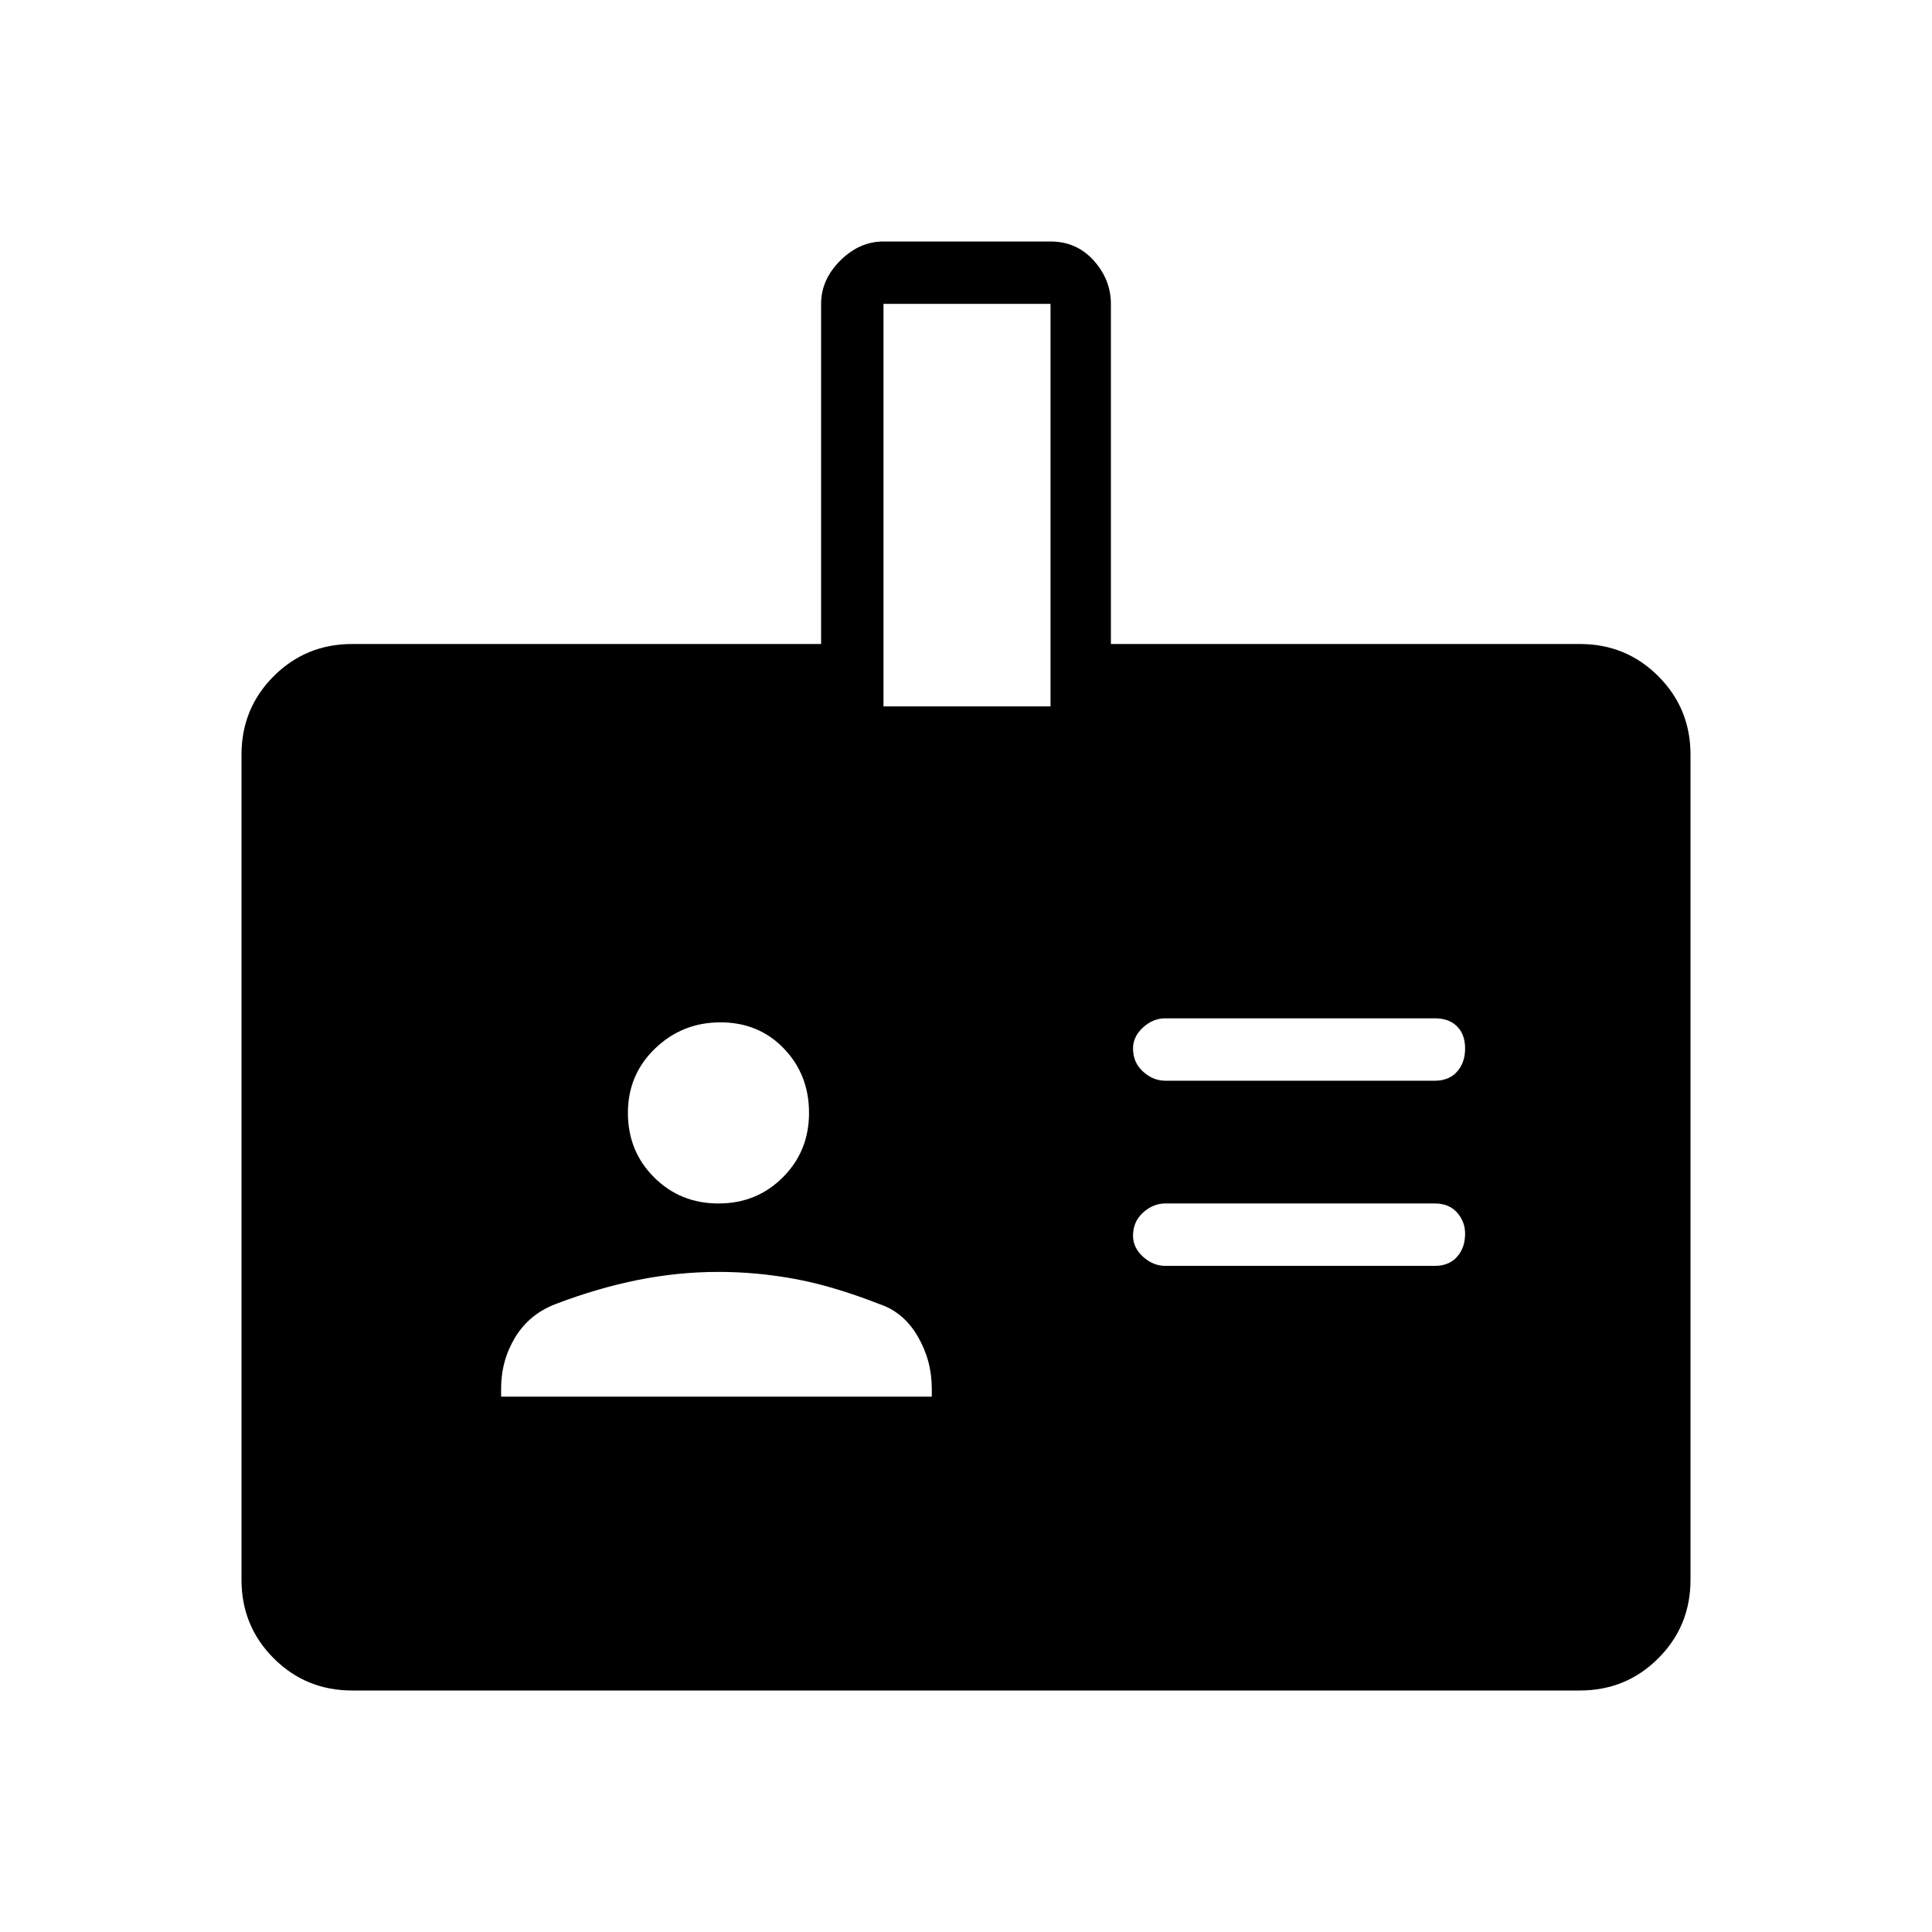 <svg xmlns="http://www.w3.org/2000/svg" width="48" height="48"><path d="M35.65 26.85q.35 0 .55-.225.2-.225.2-.575t-.2-.55q-.2-.2-.55-.2h-6.7q-.3 0-.55.225-.25.225-.25.525 0 .35.25.575.25.225.55.225zm0 4.6q.35 0 .55-.225.2-.225.2-.575 0-.3-.2-.525-.2-.225-.55-.225h-6.7q-.3 0-.55.225-.25.225-.25.575 0 .3.25.525.25.225.55.225zM27.6 16h11.65q1.15 0 1.95.8t.8 1.95v20.5q0 1.15-.8 1.95t-1.95.8H8.75q-1.15 0-1.95-.8T6 39.25v-20.5q0-1.15.8-1.95t1.95-.8H20.4V7.55q0-.6.475-1.075T21.95 6h4.15q.65 0 1.075.475.425.475.425 1.075zm-5.65 1.55h4.15v-10h-4.15zm-4.1 12.35q.95 0 1.6-.65.65-.65.65-1.6 0-.95-.625-1.6-.625-.65-1.575-.65t-1.625.65q-.675.65-.675 1.6 0 .95.65 1.6.65.65 1.6.65zm-5.4 4.8h10.7v-.2q0-.7-.35-1.3-.35-.6-.95-.8-1.15-.45-2.1-.625-.95-.175-1.9-.175-1 0-2 .2t-2.05.6q-.65.25-1 .825t-.35 1.275z"/></svg>
